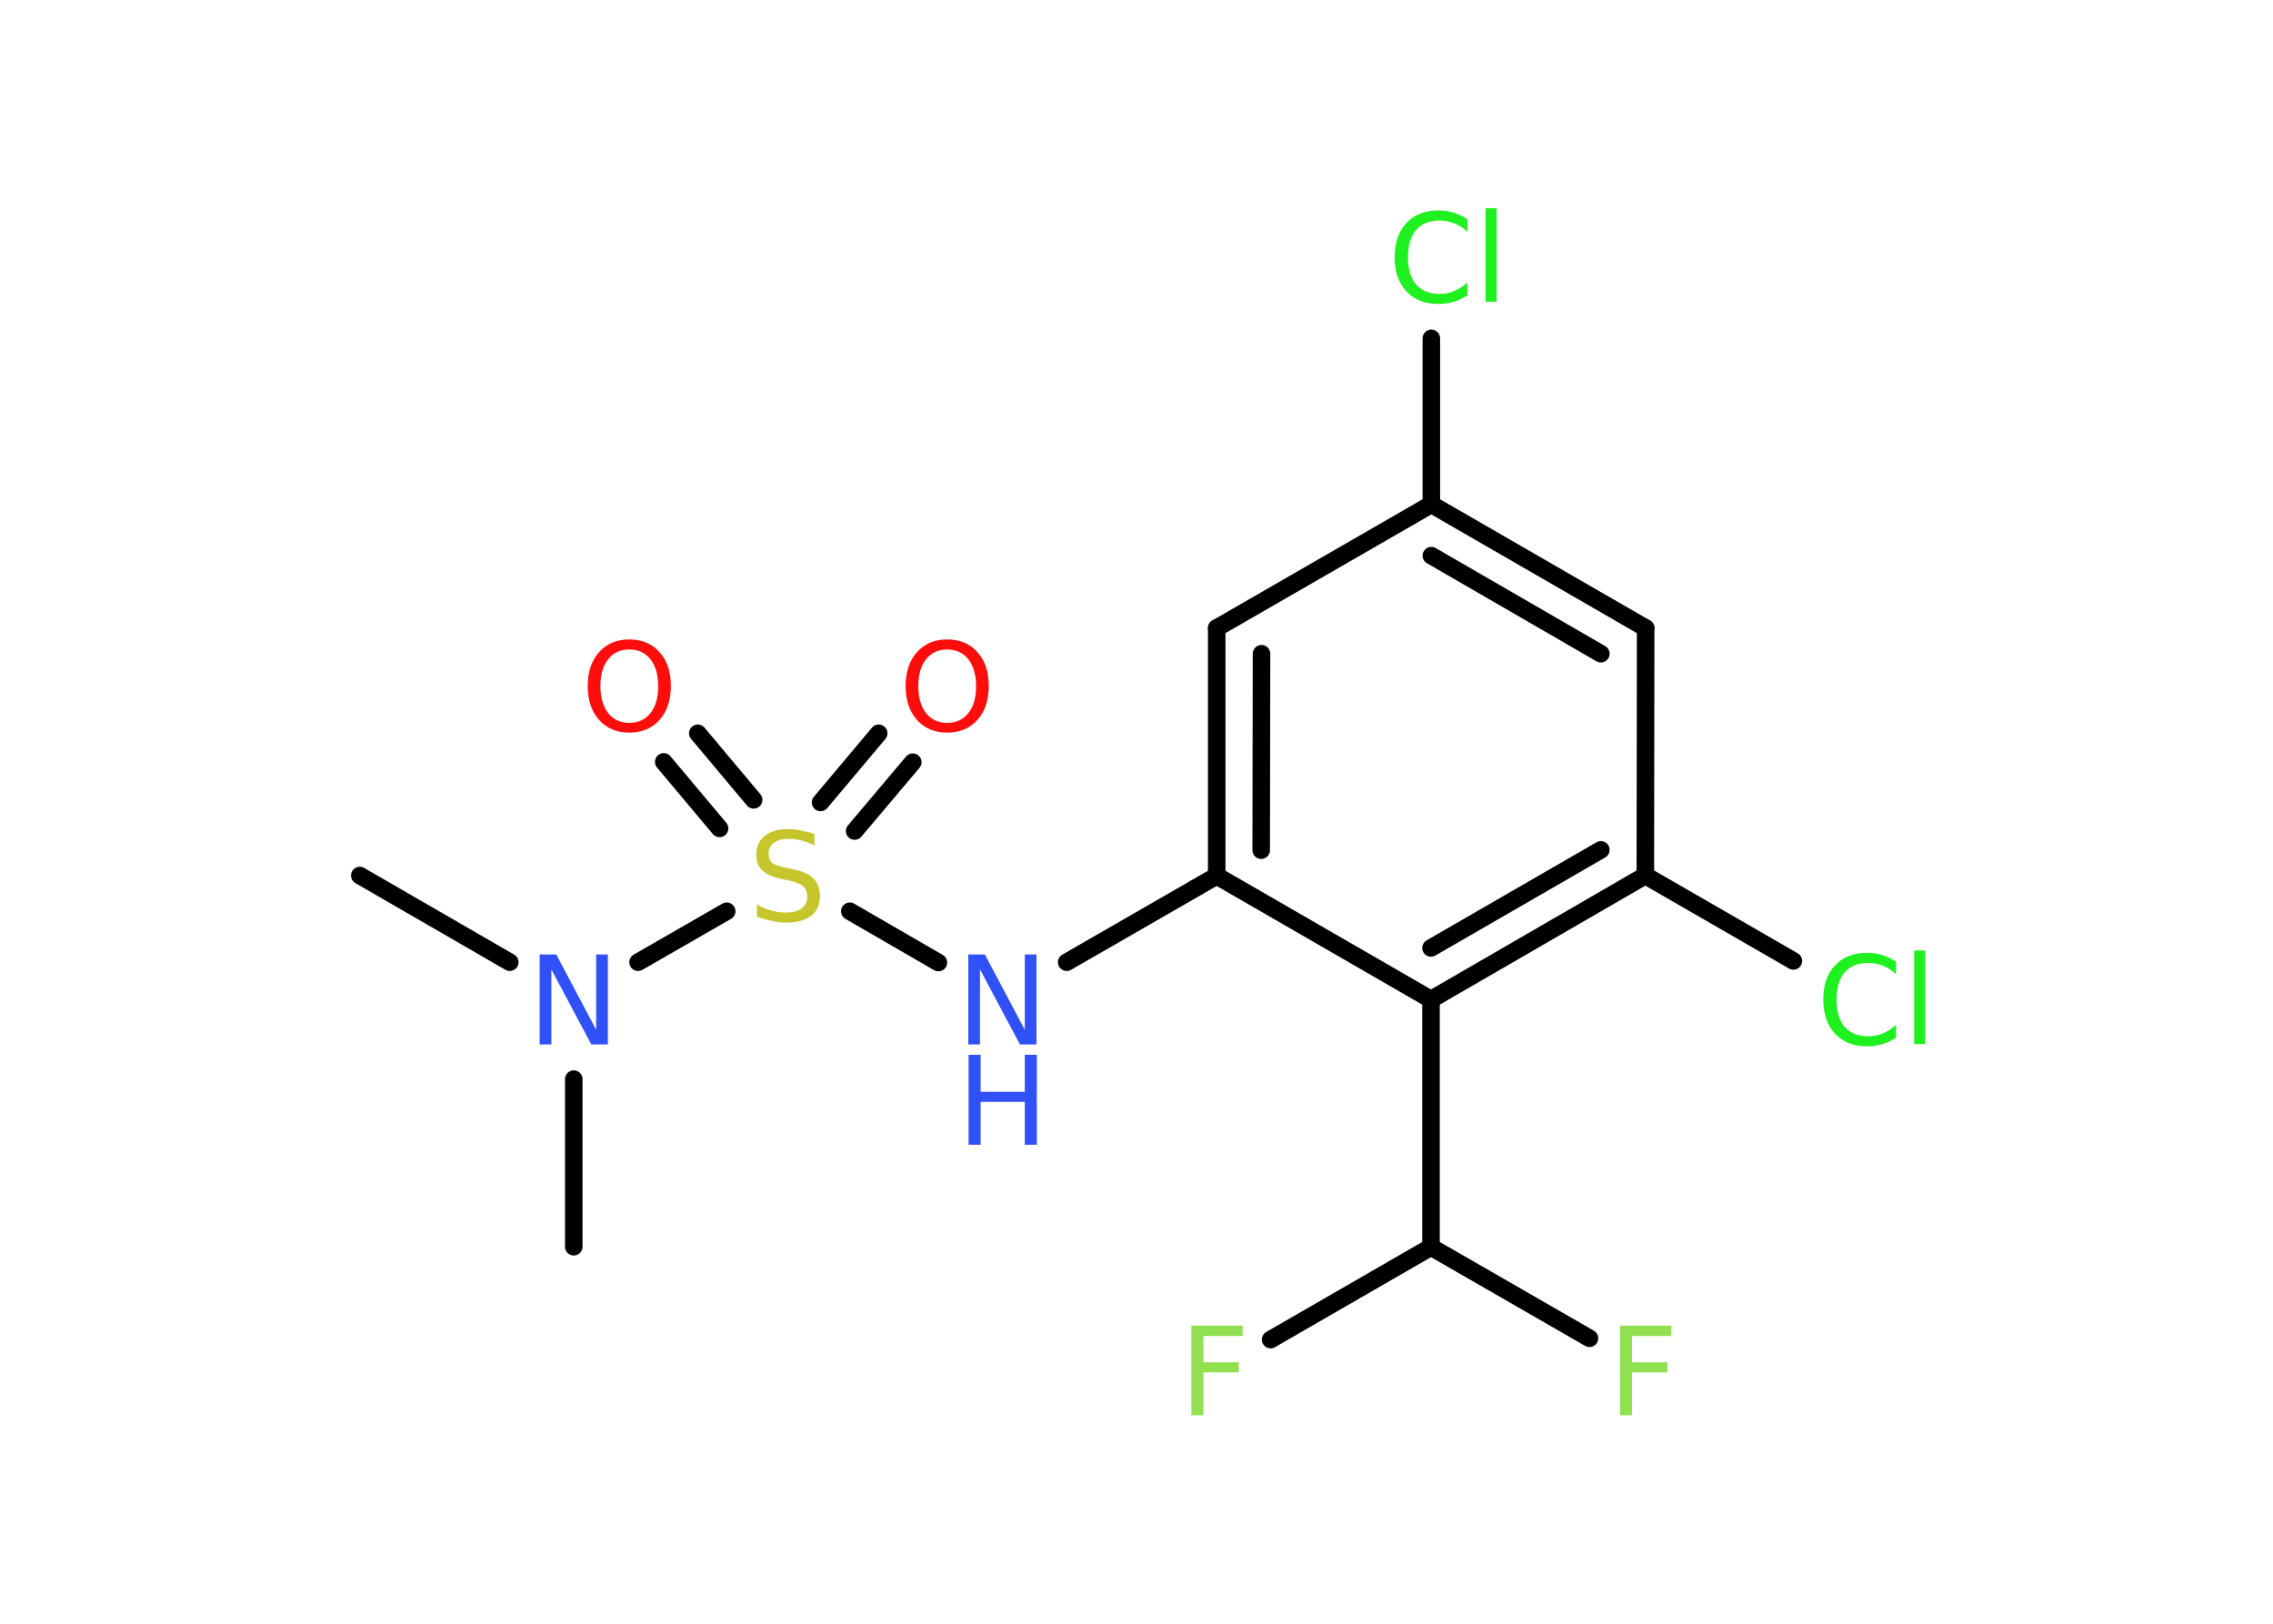 <?xml version='1.0' encoding='UTF-8'?>
<!DOCTYPE svg PUBLIC "-//W3C//DTD SVG 1.1//EN" "http://www.w3.org/Graphics/SVG/1.1/DTD/svg11.dtd">
<svg version='1.2' xmlns='http://www.w3.org/2000/svg' xmlns:xlink='http://www.w3.org/1999/xlink' width='70.0mm' height='50.0mm' viewBox='0 0 70.0 50.0'>
  <desc>Generated by the Chemistry Development Kit (http://github.com/cdk)</desc>
  <g stroke-linecap='round' stroke-linejoin='round' stroke='#000000' stroke-width='.54' fill='#3050F8'>
    <rect x='.0' y='.0' width='70.0' height='50.0' fill='#FFFFFF' stroke='none'/>
    <g id='mol1' class='mol'>
      <line id='mol1bnd1' class='bond' x1='11.08' y1='26.96' x2='15.7' y2='29.63'/>
      <line id='mol1bnd2' class='bond' x1='17.67' y1='33.23' x2='17.67' y2='38.39'/>
      <line id='mol1bnd3' class='bond' x1='19.65' y1='29.63' x2='22.38' y2='28.06'/>
      <g id='mol1bnd4' class='bond'>
        <line x1='25.27' y1='24.71' x2='27.06' y2='22.58'/>
        <line x1='26.32' y1='25.59' x2='28.11' y2='23.47'/>
      </g>
      <g id='mol1bnd5' class='bond'>
        <line x1='22.16' y1='25.51' x2='20.44' y2='23.46'/>
        <line x1='23.21' y1='24.63' x2='21.49' y2='22.58'/>
      </g>
      <line id='mol1bnd6' class='bond' x1='26.17' y1='28.06' x2='28.9' y2='29.64'/>
      <line id='mol1bnd7' class='bond' x1='32.85' y1='29.63' x2='37.47' y2='26.97'/>
      <g id='mol1bnd8' class='bond'>
        <line x1='37.47' y1='19.34' x2='37.47' y2='26.97'/>
        <line x1='38.85' y1='20.13' x2='38.84' y2='26.18'/>
      </g>
      <line id='mol1bnd9' class='bond' x1='37.47' y1='19.34' x2='44.08' y2='15.53'/>
      <line id='mol1bnd10' class='bond' x1='44.08' y1='15.53' x2='44.08' y2='10.42'/>
      <g id='mol1bnd11' class='bond'>
        <line x1='50.68' y1='19.34' x2='44.08' y2='15.53'/>
        <line x1='49.3' y1='20.13' x2='44.08' y2='17.11'/>
      </g>
      <line id='mol1bnd12' class='bond' x1='50.68' y1='19.34' x2='50.67' y2='26.96'/>
      <line id='mol1bnd13' class='bond' x1='50.67' y1='26.96' x2='55.23' y2='29.59'/>
      <g id='mol1bnd14' class='bond'>
        <line x1='44.07' y1='30.78' x2='50.67' y2='26.96'/>
        <line x1='44.07' y1='29.19' x2='49.3' y2='26.17'/>
      </g>
      <line id='mol1bnd15' class='bond' x1='37.47' y1='26.97' x2='44.07' y2='30.78'/>
      <line id='mol1bnd16' class='bond' x1='44.07' y1='30.78' x2='44.07' y2='38.4'/>
      <line id='mol1bnd17' class='bond' x1='44.07' y1='38.4' x2='48.95' y2='41.21'/>
      <line id='mol1bnd18' class='bond' x1='44.07' y1='38.4' x2='39.13' y2='41.25'/>
      <path id='mol1atm2' class='atom' d='M16.63 29.39h.5l1.23 2.32v-2.32h.36v2.77h-.51l-1.23 -2.31v2.31h-.36v-2.77z' stroke='none'/>
      <path id='mol1atm4' class='atom' d='M25.08 25.67v.36q-.21 -.1 -.4 -.15q-.19 -.05 -.37 -.05q-.31 .0 -.47 .12q-.17 .12 -.17 .34q.0 .18 .11 .28q.11 .09 .42 .15l.23 .05q.42 .08 .62 .28q.2 .2 .2 .54q.0 .4 -.27 .61q-.27 .21 -.79 .21q-.2 .0 -.42 -.05q-.22 -.05 -.46 -.13v-.38q.23 .13 .45 .19q.22 .06 .43 .06q.32 .0 .5 -.13q.17 -.13 .17 -.36q.0 -.21 -.13 -.32q-.13 -.11 -.41 -.17l-.23 -.05q-.42 -.08 -.61 -.26q-.19 -.18 -.19 -.49q.0 -.37 .26 -.58q.26 -.21 .71 -.21q.19 .0 .39 .04q.2 .04 .41 .1z' stroke='none' fill='#C6C62C'/>
      <path id='mol1atm5' class='atom' d='M29.17 20.0q-.41 .0 -.65 .3q-.24 .3 -.24 .83q.0 .52 .24 .83q.24 .3 .65 .3q.41 .0 .65 -.3q.24 -.3 .24 -.83q.0 -.52 -.24 -.83q-.24 -.3 -.65 -.3zM29.17 19.69q.58 .0 .93 .39q.35 .39 .35 1.04q.0 .66 -.35 1.05q-.35 .39 -.93 .39q-.58 .0 -.93 -.39q-.35 -.39 -.35 -1.05q.0 -.65 .35 -1.04q.35 -.39 .93 -.39z' stroke='none' fill='#FF0D0D'/>
      <path id='mol1atm6' class='atom' d='M19.38 20.0q-.41 .0 -.65 .3q-.24 .3 -.24 .83q.0 .52 .24 .83q.24 .3 .65 .3q.41 .0 .65 -.3q.24 -.3 .24 -.83q.0 -.52 -.24 -.83q-.24 -.3 -.65 -.3zM19.38 19.69q.58 .0 .93 .39q.35 .39 .35 1.04q.0 .66 -.35 1.05q-.35 .39 -.93 .39q-.58 .0 -.93 -.39q-.35 -.39 -.35 -1.05q.0 -.65 .35 -1.04q.35 -.39 .93 -.39z' stroke='none' fill='#FF0D0D'/>
      <g id='mol1atm7' class='atom'>
        <path d='M29.83 29.39h.5l1.23 2.32v-2.32h.36v2.77h-.51l-1.23 -2.31v2.31h-.36v-2.77z' stroke='none'/>
        <path d='M29.83 32.48h.37v1.14h1.36v-1.14h.37v2.77h-.37v-1.32h-1.36v1.32h-.37v-2.77z' stroke='none'/>
      </g>
      <path id='mol1atm11' class='atom' d='M45.19 6.74v.4q-.19 -.18 -.4 -.26q-.21 -.09 -.45 -.09q-.47 .0 -.73 .29q-.25 .29 -.25 .84q.0 .55 .25 .84q.25 .29 .73 .29q.24 .0 .45 -.09q.21 -.09 .4 -.26v.39q-.2 .14 -.42 .2q-.22 .07 -.47 .07q-.63 .0 -.99 -.39q-.36 -.39 -.36 -1.05q.0 -.67 .36 -1.05q.36 -.39 .99 -.39q.25 .0 .47 .07q.22 .07 .41 .2zM45.75 6.41h.34v2.88h-.34v-2.88z' stroke='none' fill='#1FF01F'/>
      <path id='mol1atm14' class='atom' d='M58.39 29.6v.4q-.19 -.18 -.4 -.26q-.21 -.09 -.45 -.09q-.47 .0 -.73 .29q-.25 .29 -.25 .84q.0 .55 .25 .84q.25 .29 .73 .29q.24 .0 .45 -.09q.21 -.09 .4 -.26v.39q-.2 .14 -.42 .2q-.22 .07 -.47 .07q-.63 .0 -.99 -.39q-.36 -.39 -.36 -1.05q.0 -.67 .36 -1.05q.36 -.39 .99 -.39q.25 .0 .47 .07q.22 .07 .41 .2zM58.95 29.27h.34v2.88h-.34v-2.88z' stroke='none' fill='#1FF01F'/>
      <path id='mol1atm17' class='atom' d='M49.88 40.82h1.59v.32h-1.21v.81h1.09v.31h-1.09v1.32h-.37v-2.77z' stroke='none' fill='#90E050'/>
      <path id='mol1atm18' class='atom' d='M36.68 40.82h1.59v.32h-1.21v.81h1.09v.31h-1.09v1.32h-.37v-2.77z' stroke='none' fill='#90E050'/>
    </g>
  </g>
</svg>
